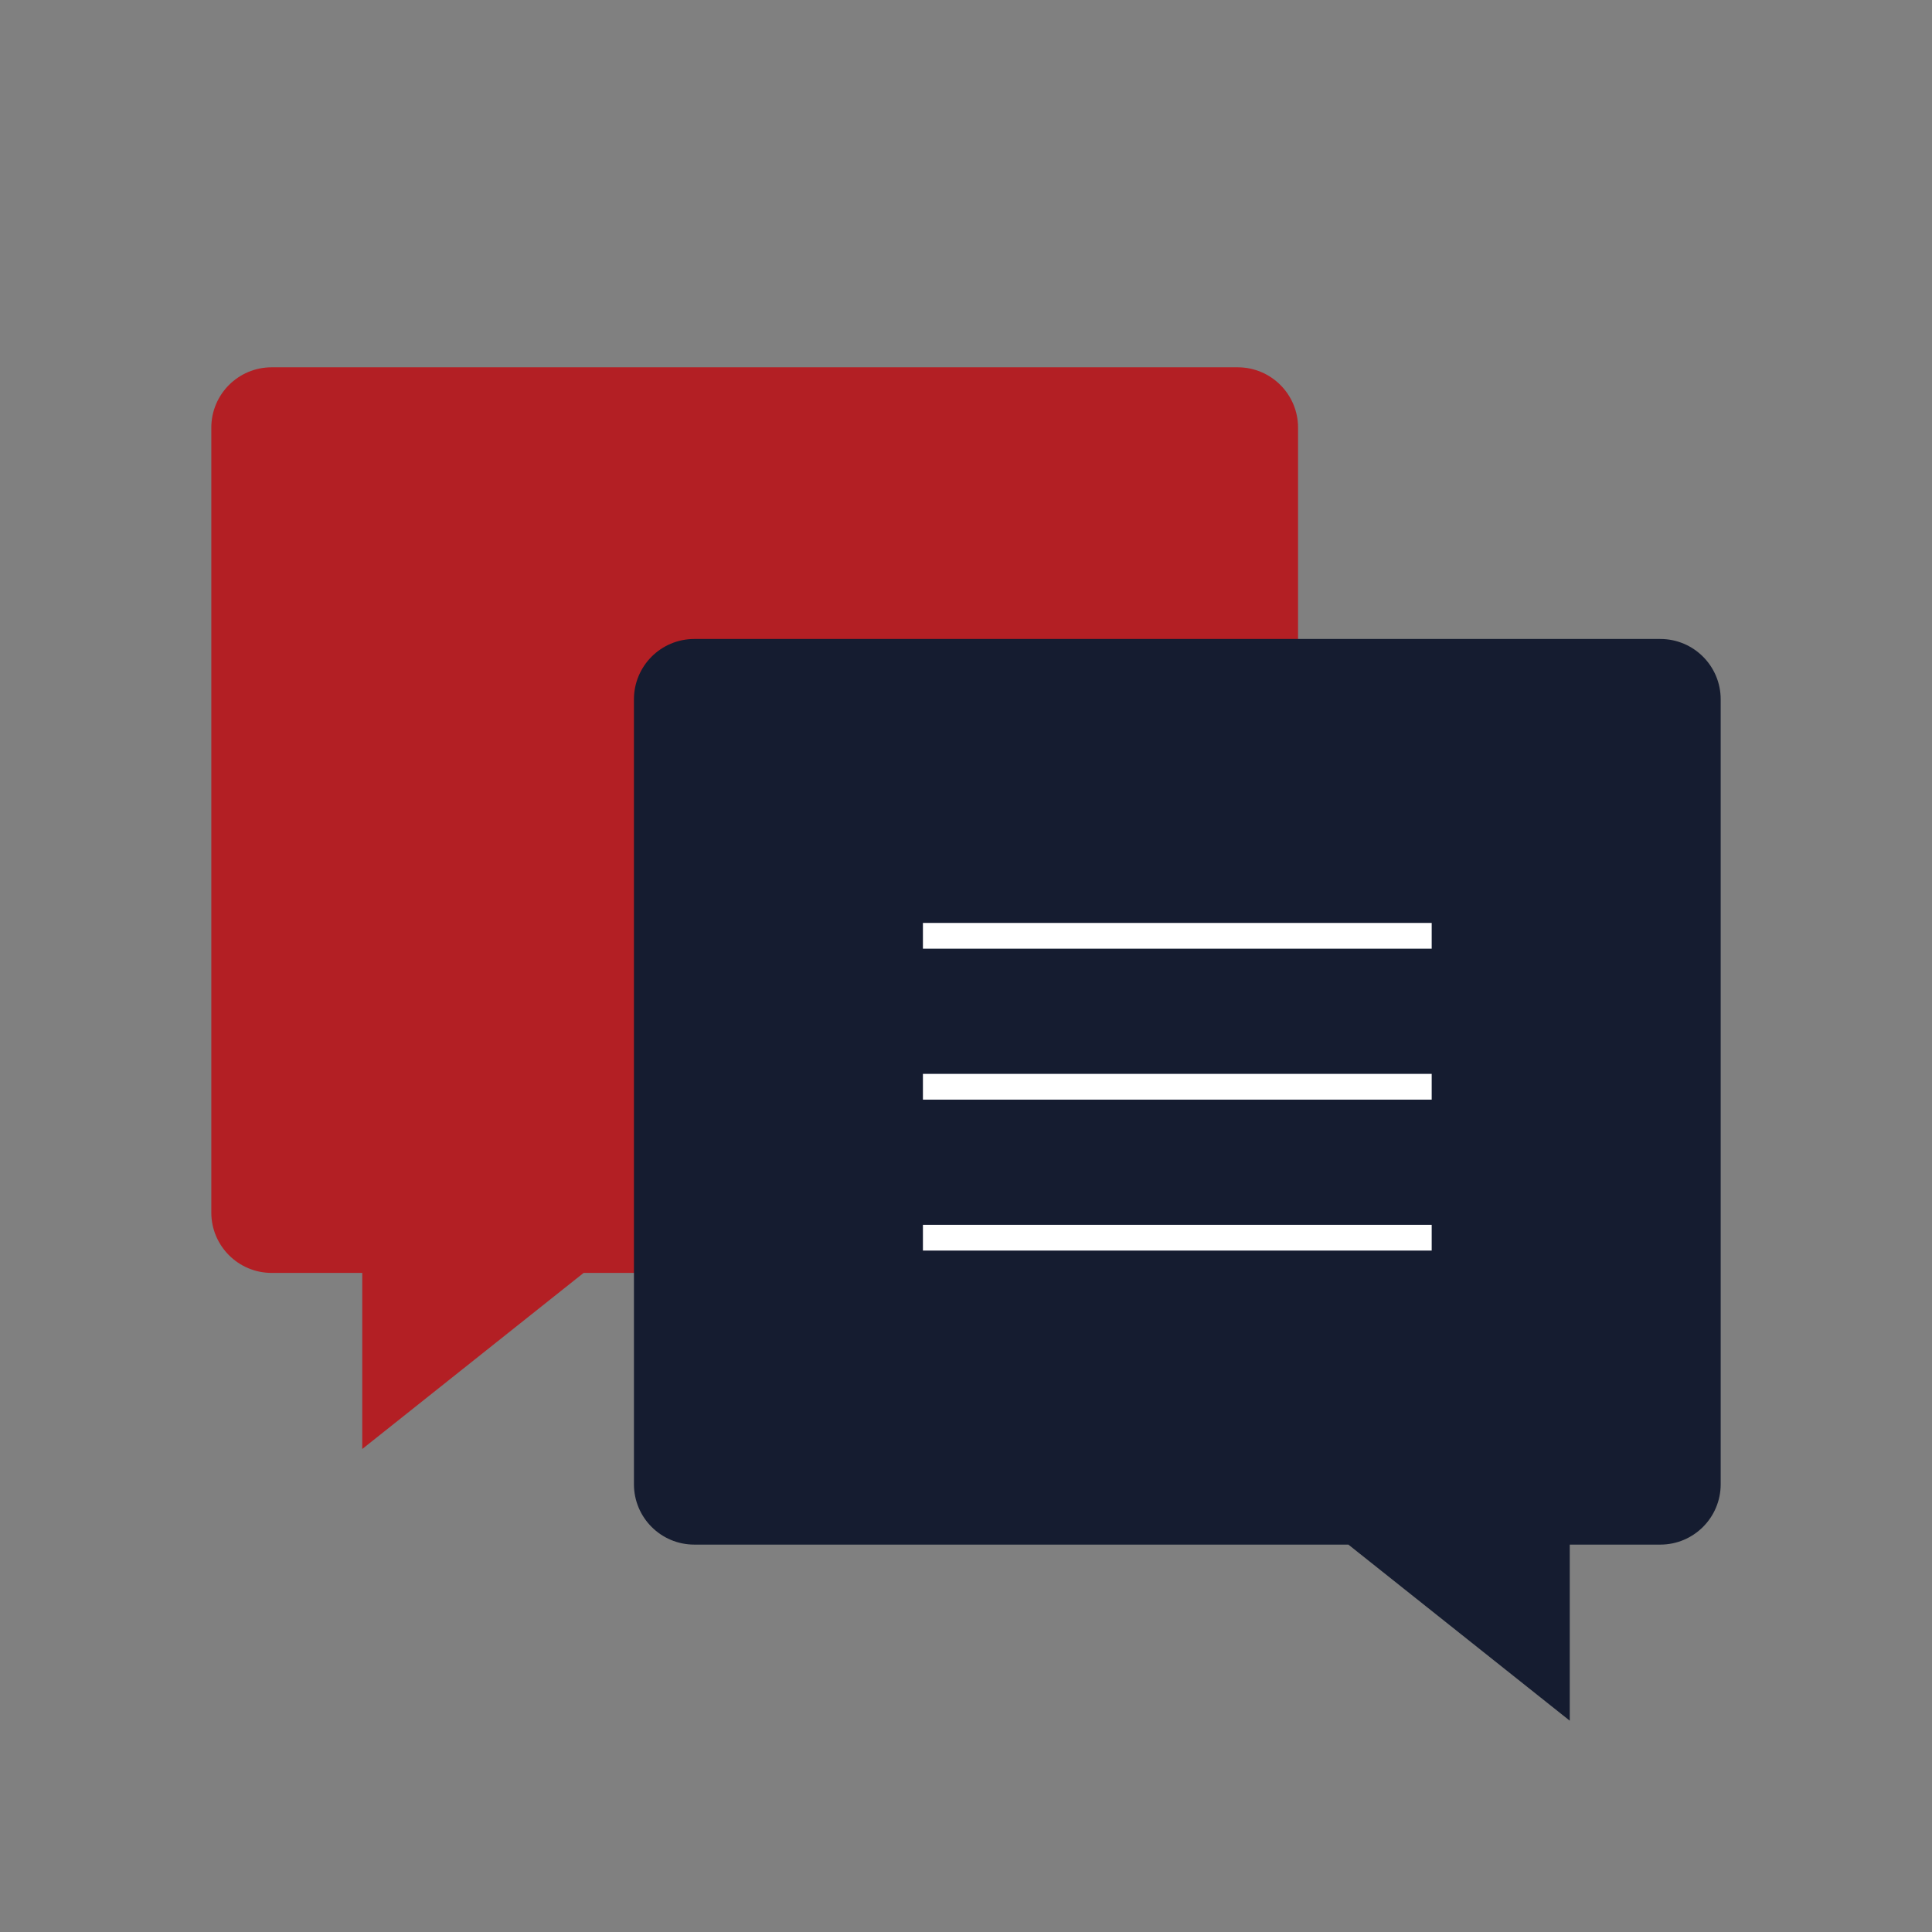 <svg xmlns="http://www.w3.org/2000/svg" width="150" height="150" viewBox="0 0 150 150" fill="none">
<rect x="0" y="0" width="150" height="150" fill="#808080" stroke="none"/>
<path d="M21.094 98.829H28.125V112.5L45.312 98.829H96.094C98.684 98.829 100.781 96.731 100.781 94.142V33.204C100.781 30.614 98.684 28.517 96.094 28.517H21.094C18.504 28.517 16.406 30.614 16.406 33.204V94.142C16.406 96.729 18.504 98.829 21.094 98.829Z" fill="#B31F24"/>
<path d="M128.906 119.923H121.875V133.594L104.688 119.923H53.906C51.316 119.923 49.219 117.825 49.219 115.235V54.298C49.219 51.708 51.316 49.61 53.906 49.61H128.906C131.496 49.61 133.594 51.708 133.594 54.298V115.235C133.594 117.823 131.496 119.923 128.906 119.923Z" fill="#151C30"/>
<path d="M72.656 72.656H110.156" stroke="white" stroke-width="2" stroke-miterlimit="10" stroke-linecap="square"/>
<path d="M72.656 84.375H110.156" stroke="white" stroke-width="2" stroke-miterlimit="10" stroke-linecap="square"/>
<path d="M72.656 96.094H110.156" stroke="white" stroke-width="2" stroke-miterlimit="10" stroke-linecap="square"/>
<script xmlns=""/></svg>